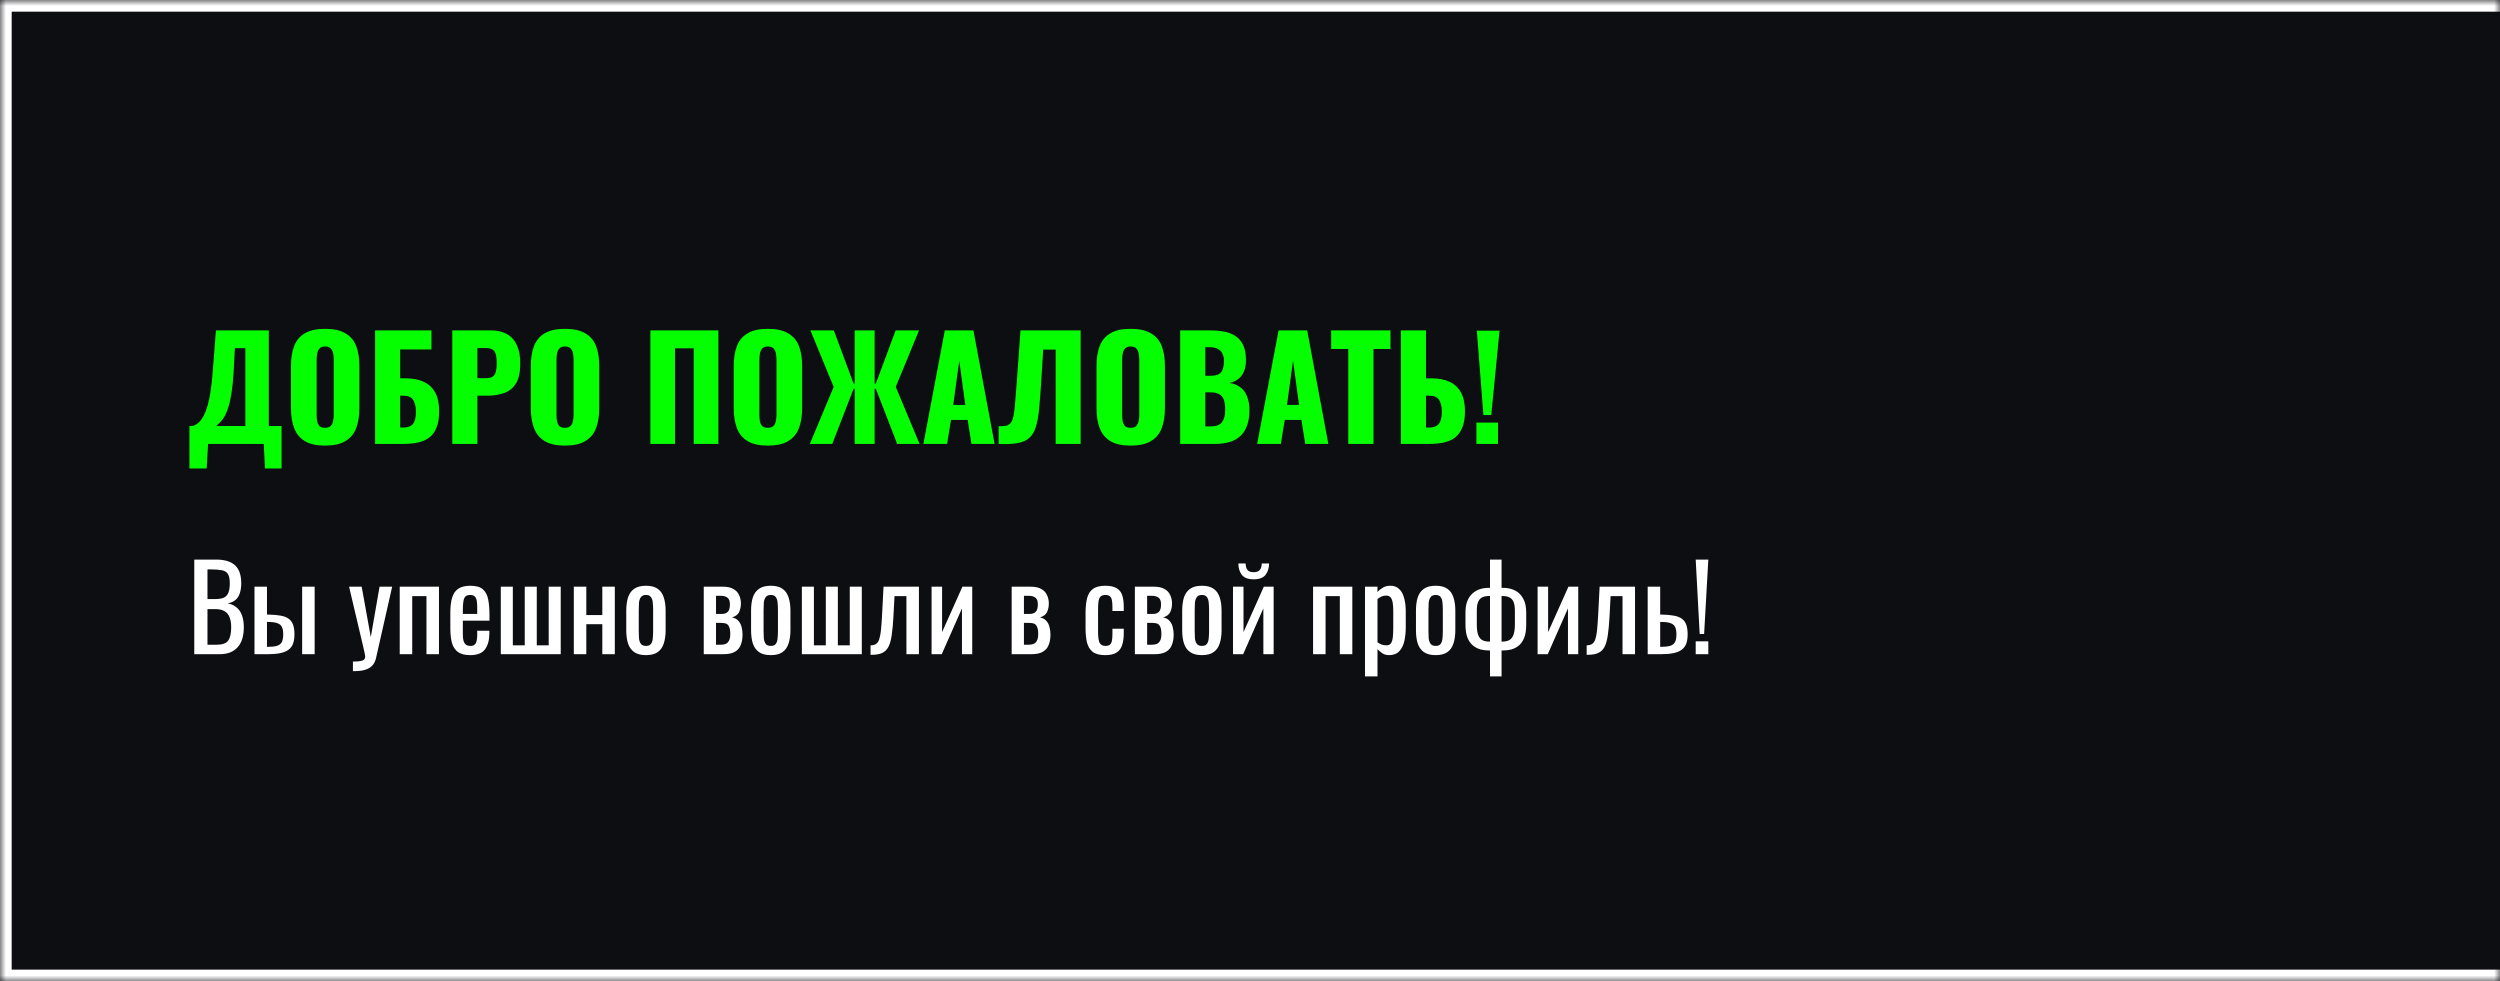 <svg xmlns="http://www.w3.org/2000/svg" fill="none" viewBox="0 0 214 84" height="84" width="214">
<mask fill="white" id="path-1-inside-1_1526_6">
<path d="M0 0H214V84H0V0Z"></path>
</mask>
<path fill="#0D0E12" d="M0 0H214V84H0V0Z"></path>
<path mask="url(#path-1-inside-1_1526_6)" fill="white" d="M0 0V-1H-1V0H0ZM0 84H-1V85H0V84ZM0 1H214V-1H0V1ZM214 83H0V85H214V83ZM1 84V0H-1V84H1Z"></path>
<path fill="#05FF00" d="M16.216 40.1V36.464H16.492C16.676 36.408 16.844 36.312 16.996 36.176C17.156 36.032 17.3 35.84 17.428 35.6C17.556 35.36 17.672 35.06 17.776 34.7C17.88 34.34 17.968 33.912 18.04 33.416C18.112 32.912 18.172 32.332 18.22 31.676L18.484 28.28H23.008V36.464H24.1V40.1H22.684L22.576 38H17.812L17.692 40.1H16.216ZM18.52 36.464H21.004V29.804H20.104L19.996 31.892C19.956 32.58 19.896 33.164 19.816 33.644C19.744 34.124 19.656 34.524 19.552 34.844C19.456 35.156 19.352 35.412 19.24 35.612C19.128 35.812 19.008 35.976 18.88 36.104C18.76 36.232 18.64 36.352 18.52 36.464ZM27.824 38.144C27.096 38.144 26.52 38.016 26.096 37.76C25.672 37.504 25.368 37.136 25.184 36.656C25 36.176 24.908 35.604 24.908 34.94V31.328C24.908 30.656 25 30.084 25.184 29.612C25.368 29.14 25.672 28.78 26.096 28.532C26.52 28.276 27.096 28.148 27.824 28.148C28.56 28.148 29.14 28.276 29.564 28.532C29.996 28.78 30.304 29.14 30.488 29.612C30.672 30.084 30.764 30.656 30.764 31.328V34.94C30.764 35.604 30.672 36.176 30.488 36.656C30.304 37.136 29.996 37.504 29.564 37.76C29.14 38.016 28.56 38.144 27.824 38.144ZM27.824 36.62C28.048 36.62 28.212 36.564 28.316 36.452C28.42 36.34 28.488 36.196 28.52 36.02C28.552 35.844 28.568 35.664 28.568 35.48V30.8C28.568 30.608 28.552 30.428 28.52 30.26C28.488 30.084 28.42 29.94 28.316 29.828C28.212 29.716 28.048 29.66 27.824 29.66C27.616 29.66 27.46 29.716 27.356 29.828C27.252 29.94 27.184 30.084 27.152 30.26C27.12 30.428 27.104 30.608 27.104 30.8V35.48C27.104 35.664 27.116 35.844 27.14 36.02C27.172 36.196 27.236 36.34 27.332 36.452C27.436 36.564 27.6 36.62 27.824 36.62ZM32.108 38V28.28H36.932V29.912H34.256V32.384H34.712C35.328 32.384 35.848 32.484 36.272 32.684C36.704 32.884 37.032 33.192 37.256 33.608C37.48 34.016 37.592 34.544 37.592 35.192C37.592 35.784 37.512 36.264 37.352 36.632C37.2 37 36.984 37.284 36.704 37.484C36.424 37.684 36.096 37.82 35.72 37.892C35.352 37.964 34.952 38 34.52 38H32.108ZM34.256 36.596H34.532C34.804 36.596 35.02 36.544 35.18 36.44C35.34 36.336 35.452 36.176 35.516 35.96C35.58 35.744 35.608 35.472 35.6 35.144C35.592 34.784 35.516 34.484 35.372 34.244C35.228 33.996 34.94 33.872 34.508 33.872H34.256V36.596ZM38.716 38V28.28H41.98C42.564 28.28 43.044 28.392 43.42 28.616C43.796 28.832 44.076 29.152 44.26 29.576C44.444 29.992 44.536 30.5 44.536 31.1C44.536 31.852 44.412 32.428 44.164 32.828C43.916 33.22 43.58 33.492 43.156 33.644C42.732 33.796 42.256 33.872 41.728 33.872H40.864V38H38.716ZM40.864 32.372H41.584C41.848 32.372 42.048 32.324 42.184 32.228C42.32 32.132 42.408 31.988 42.448 31.796C42.496 31.604 42.52 31.36 42.52 31.064C42.52 30.816 42.5 30.6 42.46 30.416C42.428 30.224 42.344 30.072 42.208 29.96C42.072 29.848 41.86 29.792 41.572 29.792H40.864V32.372ZM48.356 38.144C47.628 38.144 47.052 38.016 46.628 37.76C46.204 37.504 45.9 37.136 45.716 36.656C45.532 36.176 45.44 35.604 45.44 34.94V31.328C45.44 30.656 45.532 30.084 45.716 29.612C45.9 29.14 46.204 28.78 46.628 28.532C47.052 28.276 47.628 28.148 48.356 28.148C49.092 28.148 49.672 28.276 50.096 28.532C50.528 28.78 50.836 29.14 51.02 29.612C51.204 30.084 51.296 30.656 51.296 31.328V34.94C51.296 35.604 51.204 36.176 51.02 36.656C50.836 37.136 50.528 37.504 50.096 37.76C49.672 38.016 49.092 38.144 48.356 38.144ZM48.356 36.62C48.58 36.62 48.744 36.564 48.848 36.452C48.952 36.34 49.02 36.196 49.052 36.02C49.084 35.844 49.1 35.664 49.1 35.48V30.8C49.1 30.608 49.084 30.428 49.052 30.26C49.02 30.084 48.952 29.94 48.848 29.828C48.744 29.716 48.58 29.66 48.356 29.66C48.148 29.66 47.992 29.716 47.888 29.828C47.784 29.94 47.716 30.084 47.684 30.26C47.652 30.428 47.636 30.608 47.636 30.8V35.48C47.636 35.664 47.648 35.844 47.672 36.02C47.704 36.196 47.768 36.34 47.864 36.452C47.968 36.564 48.132 36.62 48.356 36.62ZM55.673 38V28.28H61.493V38H59.381V29.816H57.785V38H55.673ZM65.723 38.144C64.995 38.144 64.419 38.016 63.995 37.76C63.571 37.504 63.267 37.136 63.083 36.656C62.899 36.176 62.807 35.604 62.807 34.94V31.328C62.807 30.656 62.899 30.084 63.083 29.612C63.267 29.14 63.571 28.78 63.995 28.532C64.419 28.276 64.995 28.148 65.723 28.148C66.459 28.148 67.039 28.276 67.463 28.532C67.895 28.78 68.203 29.14 68.387 29.612C68.571 30.084 68.663 30.656 68.663 31.328V34.94C68.663 35.604 68.571 36.176 68.387 36.656C68.203 37.136 67.895 37.504 67.463 37.76C67.039 38.016 66.459 38.144 65.723 38.144ZM65.723 36.62C65.947 36.62 66.111 36.564 66.215 36.452C66.319 36.34 66.387 36.196 66.419 36.02C66.451 35.844 66.467 35.664 66.467 35.48V30.8C66.467 30.608 66.451 30.428 66.419 30.26C66.387 30.084 66.319 29.94 66.215 29.828C66.111 29.716 65.947 29.66 65.723 29.66C65.515 29.66 65.359 29.716 65.255 29.828C65.151 29.94 65.083 30.084 65.051 30.26C65.019 30.428 65.003 30.608 65.003 30.8V35.48C65.003 35.664 65.015 35.844 65.039 36.02C65.071 36.196 65.135 36.34 65.231 36.452C65.335 36.564 65.499 36.62 65.723 36.62ZM69.322 38L71.362 33.116L69.37 28.28H71.374L73.066 32.828H73.162V28.28H74.866V32.828H74.974L76.666 28.28H78.67L76.678 33.116L78.718 38H76.798L74.974 33.284H74.866V38H73.162V33.284H73.066L71.242 38H69.322ZM79.041 38L80.877 28.28H83.325L85.137 38H83.157L82.833 35.948H81.405L81.069 38H79.041ZM81.597 34.664H82.629L82.113 30.872L81.597 34.664ZM85.482 38V36.488C85.754 36.488 85.974 36.472 86.142 36.44C86.31 36.4 86.442 36.312 86.538 36.176C86.634 36.04 86.71 35.832 86.766 35.552C86.822 35.272 86.866 34.896 86.898 34.424C86.938 33.952 86.986 33.352 87.042 32.624L87.354 28.28H92.502V38H90.366V29.924H89.298L89.106 33.032C89.05 33.832 88.994 34.524 88.938 35.108C88.882 35.684 88.79 36.168 88.662 36.56C88.542 36.952 88.358 37.26 88.11 37.484C87.87 37.7 87.538 37.848 87.114 37.928C86.69 38.008 86.146 38.032 85.482 38ZM96.777 38.144C96.049 38.144 95.473 38.016 95.049 37.76C94.625 37.504 94.321 37.136 94.137 36.656C93.953 36.176 93.861 35.604 93.861 34.94V31.328C93.861 30.656 93.953 30.084 94.137 29.612C94.321 29.14 94.625 28.78 95.049 28.532C95.473 28.276 96.049 28.148 96.777 28.148C97.513 28.148 98.093 28.276 98.517 28.532C98.949 28.78 99.257 29.14 99.441 29.612C99.625 30.084 99.717 30.656 99.717 31.328V34.94C99.717 35.604 99.625 36.176 99.441 36.656C99.257 37.136 98.949 37.504 98.517 37.76C98.093 38.016 97.513 38.144 96.777 38.144ZM96.777 36.62C97.001 36.62 97.165 36.564 97.269 36.452C97.373 36.34 97.441 36.196 97.473 36.02C97.505 35.844 97.521 35.664 97.521 35.48V30.8C97.521 30.608 97.505 30.428 97.473 30.26C97.441 30.084 97.373 29.94 97.269 29.828C97.165 29.716 97.001 29.66 96.777 29.66C96.569 29.66 96.413 29.716 96.309 29.828C96.205 29.94 96.137 30.084 96.105 30.26C96.073 30.428 96.057 30.608 96.057 30.8V35.48C96.057 35.664 96.069 35.844 96.093 36.02C96.125 36.196 96.189 36.34 96.285 36.452C96.389 36.564 96.553 36.62 96.777 36.62ZM101.025 38V28.28H103.557C103.973 28.28 104.365 28.312 104.733 28.376C105.109 28.44 105.441 28.564 105.729 28.748C106.017 28.924 106.241 29.18 106.401 29.516C106.569 29.844 106.653 30.28 106.653 30.824C106.653 31.216 106.593 31.548 106.473 31.82C106.361 32.084 106.197 32.296 105.981 32.456C105.773 32.616 105.521 32.724 105.225 32.78C105.601 32.828 105.917 32.952 106.173 33.152C106.429 33.344 106.621 33.604 106.749 33.932C106.885 34.26 106.953 34.656 106.953 35.12C106.953 35.624 106.885 36.06 106.749 36.428C106.621 36.788 106.433 37.084 106.185 37.316C105.937 37.548 105.629 37.72 105.261 37.832C104.901 37.944 104.485 38 104.013 38H101.025ZM103.173 36.5H103.629C104.101 36.5 104.425 36.38 104.601 36.14C104.785 35.9 104.877 35.548 104.877 35.084C104.877 34.716 104.837 34.424 104.757 34.208C104.677 33.992 104.545 33.836 104.361 33.74C104.177 33.636 103.929 33.584 103.617 33.584H103.173V36.5ZM103.173 32.168H103.593C103.921 32.168 104.169 32.12 104.337 32.024C104.505 31.92 104.617 31.772 104.673 31.58C104.737 31.388 104.769 31.156 104.769 30.884C104.769 30.628 104.721 30.416 104.625 30.248C104.537 30.072 104.401 29.94 104.217 29.852C104.041 29.764 103.817 29.72 103.545 29.72H103.173V32.168ZM107.611 38L109.447 28.28H111.895L113.707 38H111.727L111.403 35.948H109.975L109.639 38H107.611ZM110.167 34.664H111.199L110.683 30.872L110.167 34.664ZM115.412 38V29.876H113.948V28.28H119.024V29.876H117.572V38H115.412ZM119.916 38V28.28H122.064V32.384H122.544C123.152 32.384 123.668 32.484 124.092 32.684C124.516 32.884 124.84 33.192 125.064 33.608C125.288 34.016 125.4 34.544 125.4 35.192C125.4 35.784 125.32 36.264 125.16 36.632C125.008 37 124.792 37.284 124.512 37.484C124.232 37.684 123.904 37.82 123.528 37.892C123.16 37.964 122.764 38 122.34 38H119.916ZM122.064 36.596H122.352C122.624 36.596 122.836 36.544 122.988 36.44C123.148 36.336 123.26 36.176 123.324 35.96C123.396 35.744 123.428 35.472 123.42 35.144C123.412 34.784 123.336 34.484 123.192 34.244C123.056 33.996 122.768 33.872 122.328 33.872H122.064V36.596ZM126.98 35.528L126.416 28.304H128.36L127.652 35.528H126.98ZM126.38 38V36.176H128.228V38H126.38Z"></path>
<path fill="white" d="M16.63 56V47.9H18.49C18.857 47.9 19.173 47.94 19.44 48.02C19.713 48.1 19.94 48.223 20.12 48.39C20.3 48.557 20.433 48.77 20.52 49.03C20.607 49.283 20.65 49.583 20.65 49.93C20.65 50.263 20.607 50.553 20.52 50.8C20.44 51.04 20.313 51.23 20.14 51.37C19.973 51.51 19.757 51.6 19.49 51.64C19.817 51.713 20.08 51.84 20.28 52.02C20.48 52.193 20.627 52.42 20.72 52.7C20.82 52.973 20.87 53.303 20.87 53.69C20.87 54.037 20.83 54.353 20.75 54.64C20.67 54.927 20.543 55.17 20.37 55.37C20.203 55.57 19.987 55.727 19.72 55.84C19.46 55.947 19.15 56 18.79 56H16.63ZM17.76 55.19H18.52C19.027 55.19 19.363 55.073 19.53 54.84C19.703 54.6 19.79 54.217 19.79 53.69C19.79 53.35 19.743 53.067 19.65 52.84C19.563 52.607 19.42 52.433 19.22 52.32C19.027 52.2 18.763 52.14 18.43 52.14H17.76V55.19ZM17.76 51.28H18.43C18.75 51.28 19 51.237 19.18 51.15C19.36 51.057 19.487 50.91 19.56 50.71C19.633 50.51 19.67 50.25 19.67 49.93C19.67 49.557 19.613 49.287 19.5 49.12C19.387 48.953 19.21 48.85 18.97 48.81C18.73 48.763 18.417 48.74 18.03 48.74H17.76V51.28ZM21.784 56V50.22H22.854V52.61C22.867 52.61 22.884 52.61 22.904 52.61C22.931 52.61 22.954 52.61 22.974 52.61C22.994 52.61 23.011 52.61 23.024 52.61C23.418 52.617 23.751 52.647 24.024 52.7C24.304 52.747 24.531 52.833 24.704 52.96C24.878 53.08 25.004 53.25 25.084 53.47C25.164 53.683 25.204 53.96 25.204 54.3C25.204 54.613 25.164 54.88 25.084 55.1C25.004 55.313 24.874 55.487 24.694 55.62C24.514 55.753 24.277 55.85 23.984 55.91C23.691 55.97 23.334 56 22.914 56H21.784ZM22.854 55.37H22.914C23.254 55.37 23.521 55.34 23.714 55.28C23.907 55.22 24.044 55.113 24.124 54.96C24.204 54.8 24.244 54.577 24.244 54.29C24.244 54.03 24.207 53.827 24.134 53.68C24.067 53.527 23.941 53.417 23.754 53.35C23.574 53.277 23.311 53.24 22.964 53.24C22.957 53.24 22.941 53.24 22.914 53.24C22.887 53.24 22.867 53.24 22.854 53.24V55.37ZM25.864 56V50.22H26.934V56H25.864ZM30.21 57.45V56.63C30.47 56.63 30.676 56.617 30.83 56.59C30.983 56.57 31.093 56.527 31.16 56.46C31.226 56.4 31.26 56.313 31.26 56.2C31.26 56.14 31.236 56.007 31.19 55.8C31.143 55.593 31.093 55.373 31.04 55.14L29.88 50.22H30.96L31.74 54.54L32.49 50.22H33.57L32.19 56.32C32.13 56.6 32.02 56.82 31.86 56.98C31.7 57.147 31.493 57.267 31.24 57.34C30.993 57.413 30.693 57.45 30.34 57.45H30.21ZM34.216 56V50.22H37.576V56H36.506V51.03H35.286V56H34.216ZM40.259 56.08C39.806 56.08 39.456 55.993 39.209 55.82C38.962 55.64 38.789 55.38 38.689 55.04C38.596 54.693 38.549 54.27 38.549 53.77V52.45C38.549 51.937 38.599 51.51 38.699 51.17C38.799 50.83 38.972 50.573 39.219 50.4C39.472 50.227 39.819 50.14 40.259 50.14C40.746 50.14 41.102 50.24 41.329 50.44C41.562 50.64 41.716 50.93 41.789 51.31C41.862 51.683 41.899 52.133 41.899 52.66V53.13H39.619V54.29C39.619 54.523 39.639 54.713 39.679 54.86C39.726 55.007 39.796 55.117 39.889 55.19C39.989 55.257 40.116 55.29 40.269 55.29C40.429 55.29 40.549 55.253 40.629 55.18C40.716 55.1 40.773 54.99 40.799 54.85C40.833 54.703 40.849 54.533 40.849 54.34V53.99H41.889V54.21C41.889 54.79 41.766 55.247 41.519 55.58C41.273 55.913 40.852 56.08 40.259 56.08ZM39.619 52.55H40.849V52.03C40.849 51.79 40.836 51.59 40.809 51.43C40.782 51.263 40.726 51.14 40.639 51.06C40.559 50.973 40.429 50.93 40.249 50.93C40.076 50.93 39.943 50.97 39.849 51.05C39.763 51.13 39.703 51.267 39.669 51.46C39.636 51.647 39.619 51.907 39.619 52.24V52.55ZM42.868 56V50.22H43.898V55.24H44.918V50.22H45.948V55.24H46.968V50.22H47.998V56H42.868ZM49.118 56V50.22H50.188V52.65H51.558V50.22H52.628V56H51.558V53.43H50.188V56H49.118ZM55.298 56.08C54.871 56.08 54.535 55.993 54.288 55.82C54.041 55.647 53.865 55.4 53.758 55.08C53.658 54.76 53.608 54.383 53.608 53.95V52.27C53.608 51.837 53.658 51.46 53.758 51.14C53.865 50.82 54.041 50.573 54.288 50.4C54.535 50.227 54.871 50.14 55.298 50.14C55.725 50.14 56.058 50.227 56.298 50.4C56.545 50.573 56.718 50.82 56.818 51.14C56.925 51.46 56.978 51.837 56.978 52.27V53.95C56.978 54.383 56.925 54.76 56.818 55.08C56.718 55.4 56.545 55.647 56.298 55.82C56.058 55.993 55.725 56.08 55.298 56.08ZM55.298 55.29C55.505 55.29 55.648 55.23 55.728 55.11C55.815 54.99 55.865 54.833 55.878 54.64C55.898 54.44 55.908 54.233 55.908 54.02V52.21C55.908 51.99 55.898 51.783 55.878 51.59C55.865 51.397 55.815 51.24 55.728 51.12C55.648 50.993 55.505 50.93 55.298 50.93C55.091 50.93 54.945 50.993 54.858 51.12C54.771 51.24 54.718 51.397 54.698 51.59C54.685 51.783 54.678 51.99 54.678 52.21V54.02C54.678 54.233 54.685 54.44 54.698 54.64C54.718 54.833 54.771 54.99 54.858 55.11C54.945 55.23 55.091 55.29 55.298 55.29ZM60.241 56V50.22H61.861C62.255 50.22 62.561 50.287 62.781 50.42C63.008 50.547 63.168 50.717 63.261 50.93C63.361 51.137 63.414 51.36 63.421 51.6C63.428 51.887 63.381 52.143 63.281 52.37C63.181 52.597 62.974 52.757 62.661 52.85C62.901 52.897 63.084 52.997 63.211 53.15C63.344 53.297 63.434 53.473 63.481 53.68C63.535 53.887 63.561 54.1 63.561 54.32C63.561 54.653 63.511 54.947 63.411 55.2C63.318 55.453 63.151 55.65 62.911 55.79C62.678 55.93 62.344 56 61.911 56H60.241ZM61.291 55.19H61.671C61.825 55.19 61.965 55.17 62.091 55.13C62.218 55.083 62.318 54.993 62.391 54.86C62.471 54.727 62.511 54.533 62.511 54.28C62.511 53.98 62.474 53.763 62.401 53.63C62.334 53.49 62.241 53.403 62.121 53.37C62.008 53.337 61.874 53.32 61.721 53.32H61.291V55.19ZM61.291 52.55H61.811C62.018 52.55 62.181 52.49 62.301 52.37C62.421 52.25 62.481 52.037 62.481 51.73C62.481 51.457 62.411 51.267 62.271 51.16C62.131 51.053 61.941 51 61.701 51H61.291V52.55ZM65.982 56.08C65.555 56.08 65.218 55.993 64.972 55.82C64.725 55.647 64.548 55.4 64.442 55.08C64.342 54.76 64.292 54.383 64.292 53.95V52.27C64.292 51.837 64.342 51.46 64.442 51.14C64.548 50.82 64.725 50.573 64.972 50.4C65.218 50.227 65.555 50.14 65.982 50.14C66.408 50.14 66.742 50.227 66.982 50.4C67.228 50.573 67.402 50.82 67.502 51.14C67.608 51.46 67.662 51.837 67.662 52.27V53.95C67.662 54.383 67.608 54.76 67.502 55.08C67.402 55.4 67.228 55.647 66.982 55.82C66.742 55.993 66.408 56.08 65.982 56.08ZM65.982 55.29C66.188 55.29 66.332 55.23 66.412 55.11C66.498 54.99 66.548 54.833 66.562 54.64C66.582 54.44 66.592 54.233 66.592 54.02V52.21C66.592 51.99 66.582 51.783 66.562 51.59C66.548 51.397 66.498 51.24 66.412 51.12C66.332 50.993 66.188 50.93 65.982 50.93C65.775 50.93 65.628 50.993 65.542 51.12C65.455 51.24 65.402 51.397 65.382 51.59C65.368 51.783 65.362 51.99 65.362 52.21V54.02C65.362 54.233 65.368 54.44 65.382 54.64C65.402 54.833 65.455 54.99 65.542 55.11C65.628 55.23 65.775 55.29 65.982 55.29ZM68.64 56V50.22H69.67V55.24H70.69V50.22H71.72V55.24H72.74V50.22H73.77V56H68.64ZM74.52 56.05V55.24C74.72 55.24 74.876 55.2 74.99 55.12C75.11 55.04 75.2 54.907 75.26 54.72C75.326 54.527 75.376 54.27 75.41 53.95C75.443 53.623 75.473 53.217 75.5 52.73L75.63 50.22H78.66V56H77.59V51.03H76.57L76.48 52.73C76.446 53.39 76.396 53.937 76.33 54.37C76.27 54.803 76.173 55.143 76.04 55.39C75.906 55.63 75.726 55.8 75.5 55.9C75.28 56 74.993 56.05 74.64 56.05H74.52ZM79.743 56V50.22H80.643V54.11L82.383 50.22H83.223V56H82.343V52.08L80.613 56H79.743ZM86.599 56V50.22H88.219C88.612 50.22 88.919 50.287 89.139 50.42C89.365 50.547 89.525 50.717 89.619 50.93C89.719 51.137 89.772 51.36 89.779 51.6C89.785 51.887 89.739 52.143 89.639 52.37C89.539 52.597 89.332 52.757 89.019 52.85C89.259 52.897 89.442 52.997 89.569 53.15C89.702 53.297 89.792 53.473 89.839 53.68C89.892 53.887 89.919 54.1 89.919 54.32C89.919 54.653 89.869 54.947 89.769 55.2C89.675 55.453 89.509 55.65 89.269 55.79C89.035 55.93 88.702 56 88.269 56H86.599ZM87.649 55.19H88.029C88.182 55.19 88.322 55.17 88.449 55.13C88.575 55.083 88.675 54.993 88.749 54.86C88.829 54.727 88.869 54.533 88.869 54.28C88.869 53.98 88.832 53.763 88.759 53.63C88.692 53.49 88.599 53.403 88.479 53.37C88.365 53.337 88.232 53.32 88.079 53.32H87.649V55.19ZM87.649 52.55H88.169C88.375 52.55 88.539 52.49 88.659 52.37C88.779 52.25 88.839 52.037 88.839 51.73C88.839 51.457 88.769 51.267 88.629 51.16C88.489 51.053 88.299 51 88.059 51H87.649V52.55ZM94.614 56.08C94.141 56.08 93.781 55.987 93.534 55.8C93.294 55.607 93.131 55.337 93.044 54.99C92.964 54.643 92.924 54.24 92.924 53.78V52.45C92.924 51.963 92.968 51.55 93.054 51.21C93.141 50.863 93.304 50.6 93.544 50.42C93.791 50.233 94.147 50.14 94.614 50.14C95.034 50.14 95.358 50.21 95.584 50.35C95.817 50.483 95.978 50.687 96.064 50.96C96.151 51.227 96.194 51.56 96.194 51.96V52.3H95.224V51.95C95.224 51.697 95.207 51.497 95.174 51.35C95.141 51.203 95.081 51.097 94.994 51.03C94.907 50.963 94.784 50.93 94.624 50.93C94.451 50.93 94.317 50.97 94.224 51.05C94.131 51.13 94.067 51.267 94.034 51.46C94.007 51.647 93.994 51.903 93.994 52.23V54.05C93.994 54.543 94.041 54.873 94.134 55.04C94.228 55.207 94.394 55.29 94.634 55.29C94.814 55.29 94.944 55.25 95.024 55.17C95.111 55.083 95.164 54.963 95.184 54.81C95.211 54.657 95.224 54.483 95.224 54.29V53.82H96.194V54.22C96.194 54.607 96.147 54.94 96.054 55.22C95.968 55.5 95.808 55.713 95.574 55.86C95.347 56.007 95.028 56.08 94.614 56.08ZM97.145 56V50.22H98.766C99.159 50.22 99.466 50.287 99.686 50.42C99.912 50.547 100.072 50.717 100.165 50.93C100.265 51.137 100.319 51.36 100.325 51.6C100.332 51.887 100.285 52.143 100.185 52.37C100.085 52.597 99.879 52.757 99.566 52.85C99.805 52.897 99.989 52.997 100.115 53.15C100.249 53.297 100.339 53.473 100.385 53.68C100.439 53.887 100.465 54.1 100.465 54.32C100.465 54.653 100.415 54.947 100.315 55.2C100.222 55.453 100.055 55.65 99.816 55.79C99.582 55.93 99.249 56 98.816 56H97.145ZM98.195 55.19H98.576C98.729 55.19 98.869 55.17 98.996 55.13C99.122 55.083 99.222 54.993 99.296 54.86C99.376 54.727 99.415 54.533 99.415 54.28C99.415 53.98 99.379 53.763 99.305 53.63C99.239 53.49 99.145 53.403 99.025 53.37C98.912 53.337 98.779 53.32 98.626 53.32H98.195V55.19ZM98.195 52.55H98.716C98.922 52.55 99.085 52.49 99.206 52.37C99.326 52.25 99.385 52.037 99.385 51.73C99.385 51.457 99.316 51.267 99.175 51.16C99.035 51.053 98.846 51 98.606 51H98.195V52.55ZM102.886 56.08C102.459 56.08 102.123 55.993 101.876 55.82C101.629 55.647 101.453 55.4 101.346 55.08C101.246 54.76 101.196 54.383 101.196 53.95V52.27C101.196 51.837 101.246 51.46 101.346 51.14C101.453 50.82 101.629 50.573 101.876 50.4C102.123 50.227 102.459 50.14 102.886 50.14C103.313 50.14 103.646 50.227 103.886 50.4C104.133 50.573 104.306 50.82 104.406 51.14C104.513 51.46 104.566 51.837 104.566 52.27V53.95C104.566 54.383 104.513 54.76 104.406 55.08C104.306 55.4 104.133 55.647 103.886 55.82C103.646 55.993 103.313 56.08 102.886 56.08ZM102.886 55.29C103.093 55.29 103.236 55.23 103.316 55.11C103.403 54.99 103.453 54.833 103.466 54.64C103.486 54.44 103.496 54.233 103.496 54.02V52.21C103.496 51.99 103.486 51.783 103.466 51.59C103.453 51.397 103.403 51.24 103.316 51.12C103.236 50.993 103.093 50.93 102.886 50.93C102.679 50.93 102.533 50.993 102.446 51.12C102.359 51.24 102.306 51.397 102.286 51.59C102.273 51.783 102.266 51.99 102.266 52.21V54.02C102.266 54.233 102.273 54.44 102.286 54.64C102.306 54.833 102.359 54.99 102.446 55.11C102.533 55.23 102.679 55.29 102.886 55.29ZM105.544 56V50.22H106.444V54.11L108.184 50.22H109.024V56H108.144V52.08L106.414 56H105.544ZM107.314 49.59C106.834 49.59 106.494 49.46 106.294 49.2C106.101 48.94 106.004 48.617 106.004 48.23H106.624C106.631 48.47 106.684 48.657 106.784 48.79C106.891 48.917 107.067 48.98 107.314 48.98C107.567 48.98 107.744 48.913 107.844 48.78C107.951 48.647 108.004 48.463 108.004 48.23H108.634C108.634 48.617 108.534 48.94 108.334 49.2C108.141 49.46 107.801 49.59 107.314 49.59ZM112.399 56V50.22H115.759V56H114.689V51.03H113.469V56H112.399ZM116.843 57.9V50.22H117.913V50.68C118.039 50.533 118.193 50.407 118.373 50.3C118.553 50.193 118.766 50.14 119.013 50.14C119.313 50.14 119.549 50.22 119.723 50.38C119.903 50.533 120.036 50.73 120.123 50.97C120.209 51.203 120.266 51.443 120.293 51.69C120.319 51.93 120.333 52.137 120.333 52.31V53.71C120.333 54.117 120.293 54.503 120.213 54.87C120.133 55.23 119.986 55.523 119.773 55.75C119.566 55.97 119.273 56.08 118.893 56.08C118.686 56.08 118.503 56.03 118.343 55.93C118.183 55.823 118.039 55.703 117.913 55.57V57.9H116.843ZM118.683 55.24C118.869 55.24 119.003 55.173 119.083 55.04C119.163 54.9 119.213 54.713 119.233 54.48C119.253 54.247 119.263 53.99 119.263 53.71V52.31C119.263 52.07 119.249 51.85 119.223 51.65C119.196 51.443 119.139 51.28 119.053 51.16C118.966 51.04 118.829 50.98 118.643 50.98C118.503 50.98 118.369 51.01 118.243 51.07C118.116 51.13 118.006 51.2 117.913 51.28V54.98C118.013 55.053 118.126 55.117 118.253 55.17C118.379 55.217 118.523 55.24 118.683 55.24ZM122.896 56.08C122.469 56.08 122.132 55.993 121.886 55.82C121.639 55.647 121.462 55.4 121.356 55.08C121.256 54.76 121.206 54.383 121.206 53.95V52.27C121.206 51.837 121.256 51.46 121.356 51.14C121.462 50.82 121.639 50.573 121.886 50.4C122.132 50.227 122.469 50.14 122.896 50.14C123.322 50.14 123.656 50.227 123.896 50.4C124.142 50.573 124.316 50.82 124.416 51.14C124.522 51.46 124.576 51.837 124.576 52.27V53.95C124.576 54.383 124.522 54.76 124.416 55.08C124.316 55.4 124.142 55.647 123.896 55.82C123.656 55.993 123.322 56.08 122.896 56.08ZM122.896 55.29C123.102 55.29 123.246 55.23 123.326 55.11C123.412 54.99 123.462 54.833 123.476 54.64C123.496 54.44 123.506 54.233 123.506 54.02V52.21C123.506 51.99 123.496 51.783 123.476 51.59C123.462 51.397 123.412 51.24 123.326 51.12C123.246 50.993 123.102 50.93 122.896 50.93C122.689 50.93 122.542 50.993 122.456 51.12C122.369 51.24 122.316 51.397 122.296 51.59C122.282 51.783 122.276 51.99 122.276 52.21V54.02C122.276 54.233 122.282 54.44 122.296 54.64C122.316 54.833 122.369 54.99 122.456 55.11C122.542 55.23 122.689 55.29 122.896 55.29ZM127.544 57.9V55.68H127.444C127.224 55.68 126.997 55.653 126.764 55.6C126.53 55.54 126.314 55.433 126.114 55.28C125.914 55.127 125.75 54.903 125.624 54.61C125.504 54.317 125.444 53.937 125.444 53.47V52.43C125.444 52.057 125.494 51.737 125.594 51.47C125.7 51.203 125.844 50.987 126.024 50.82C126.21 50.647 126.42 50.52 126.654 50.44C126.894 50.36 127.147 50.32 127.414 50.32H127.544V47.9H128.534V50.32H128.704C129.057 50.32 129.38 50.393 129.674 50.54C129.967 50.68 130.2 50.907 130.374 51.22C130.554 51.527 130.644 51.93 130.644 52.43V53.47C130.644 53.937 130.584 54.317 130.464 54.61C130.344 54.903 130.184 55.127 129.984 55.28C129.79 55.433 129.577 55.54 129.344 55.6C129.117 55.653 128.894 55.68 128.674 55.68H128.534V57.9H127.544ZM127.474 54.92H127.544V51.02H127.444C127.237 51.02 127.057 51.053 126.904 51.12C126.75 51.187 126.63 51.31 126.544 51.49C126.457 51.67 126.414 51.93 126.414 52.27V53.46C126.414 53.847 126.454 54.147 126.534 54.36C126.614 54.567 126.734 54.713 126.894 54.8C127.054 54.88 127.247 54.92 127.474 54.92ZM128.534 54.92H128.594C128.827 54.92 129.024 54.88 129.184 54.8C129.344 54.713 129.464 54.567 129.544 54.36C129.63 54.147 129.674 53.847 129.674 53.46V52.27C129.674 51.93 129.63 51.67 129.544 51.49C129.457 51.31 129.334 51.187 129.174 51.12C129.02 51.053 128.837 51.02 128.624 51.02H128.534V54.92ZM131.618 56V50.22H132.518V54.11L134.258 50.22H135.098V56H134.218V52.08L132.488 56H131.618ZM135.818 56.05V55.24C136.018 55.24 136.175 55.2 136.288 55.12C136.408 55.04 136.498 54.907 136.558 54.72C136.625 54.527 136.675 54.27 136.708 53.95C136.742 53.623 136.772 53.217 136.798 52.73L136.928 50.22H139.958V56H138.888V51.03H137.868L137.778 52.73C137.745 53.39 137.695 53.937 137.628 54.37C137.568 54.803 137.472 55.143 137.338 55.39C137.205 55.63 137.025 55.8 136.798 55.9C136.578 56 136.292 56.05 135.938 56.05H135.818ZM141.042 56V50.22H142.112V52.61C142.125 52.61 142.142 52.61 142.162 52.61C142.189 52.61 142.212 52.61 142.232 52.61C142.252 52.61 142.269 52.61 142.282 52.61C142.675 52.617 143.009 52.647 143.282 52.7C143.562 52.747 143.789 52.833 143.962 52.96C144.135 53.08 144.262 53.25 144.342 53.47C144.422 53.683 144.462 53.96 144.462 54.3C144.462 54.613 144.422 54.88 144.342 55.1C144.262 55.313 144.132 55.487 143.952 55.62C143.772 55.753 143.535 55.85 143.242 55.91C142.949 55.97 142.592 56 142.172 56H141.042ZM142.112 55.37H142.172C142.512 55.37 142.779 55.34 142.972 55.28C143.165 55.22 143.302 55.113 143.382 54.96C143.462 54.8 143.502 54.577 143.502 54.29C143.502 54.03 143.465 53.827 143.392 53.68C143.325 53.527 143.199 53.417 143.012 53.35C142.832 53.277 142.569 53.24 142.222 53.24C142.215 53.24 142.199 53.24 142.172 53.24C142.145 53.24 142.125 53.24 142.112 53.24V55.37ZM145.492 54.27L145.152 47.9H146.232L145.872 54.27H145.492ZM145.152 56V54.9H146.232V56H145.152Z"></path>
</svg>
